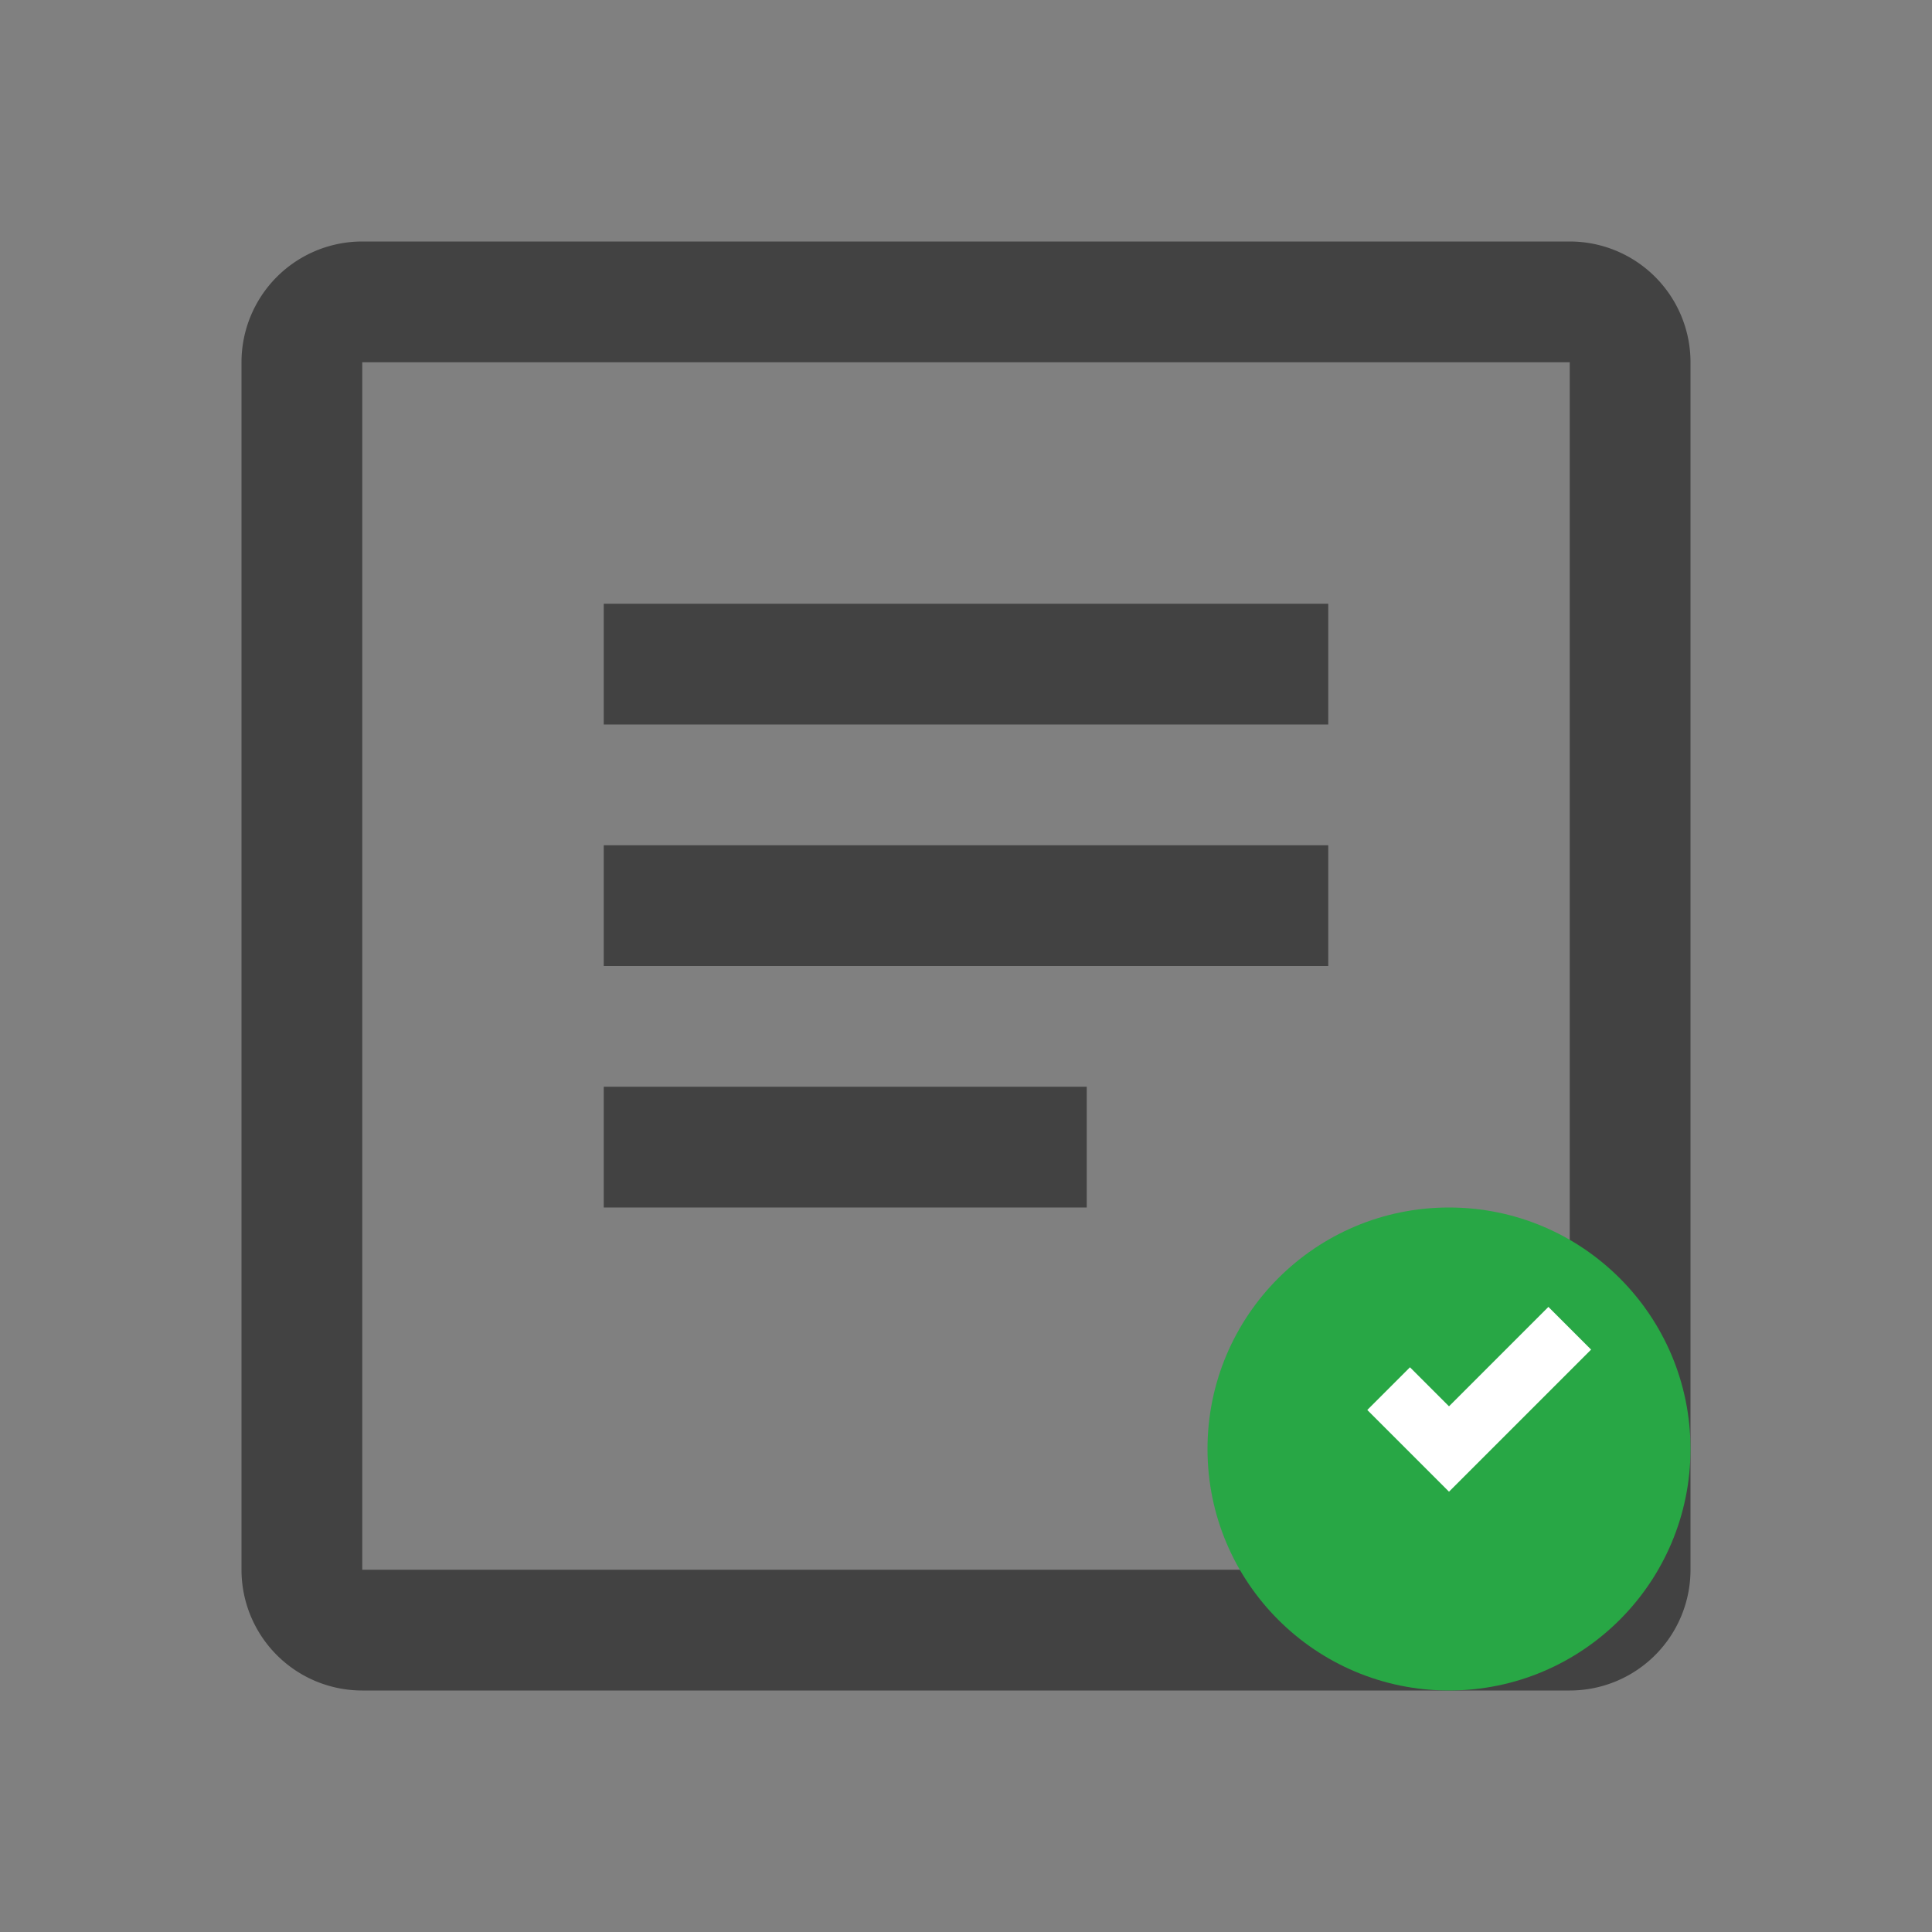 <svg width="16" height="16" viewBox="0 0 16 16" xmlns="http://www.w3.org/2000/svg" fill="#424242">
    <rect x="0" y="0" width="16" height="16" fill="#808080" stroke="none"/>
    <!-- PR Review icon for light theme -->
    <path d="M2 3a1 1 0 0 1 1-1h10a1 1 0 0 1 1 1v10a1 1 0 0 1-1 1H3a1 1 0 0 1-1-1V3zm1 0v10h10V3H3z"/>
    <path d="M5 5h6v1H5zm0 2h6v1H5zm0 2h4v1H5z"/>
    <circle cx="12" cy="12" r="2" fill="#28a745"/>
    <path d="M11.5 11.5l.5.5 1-1" stroke="white" stroke-width="0.5" fill="none"/>
</svg>
